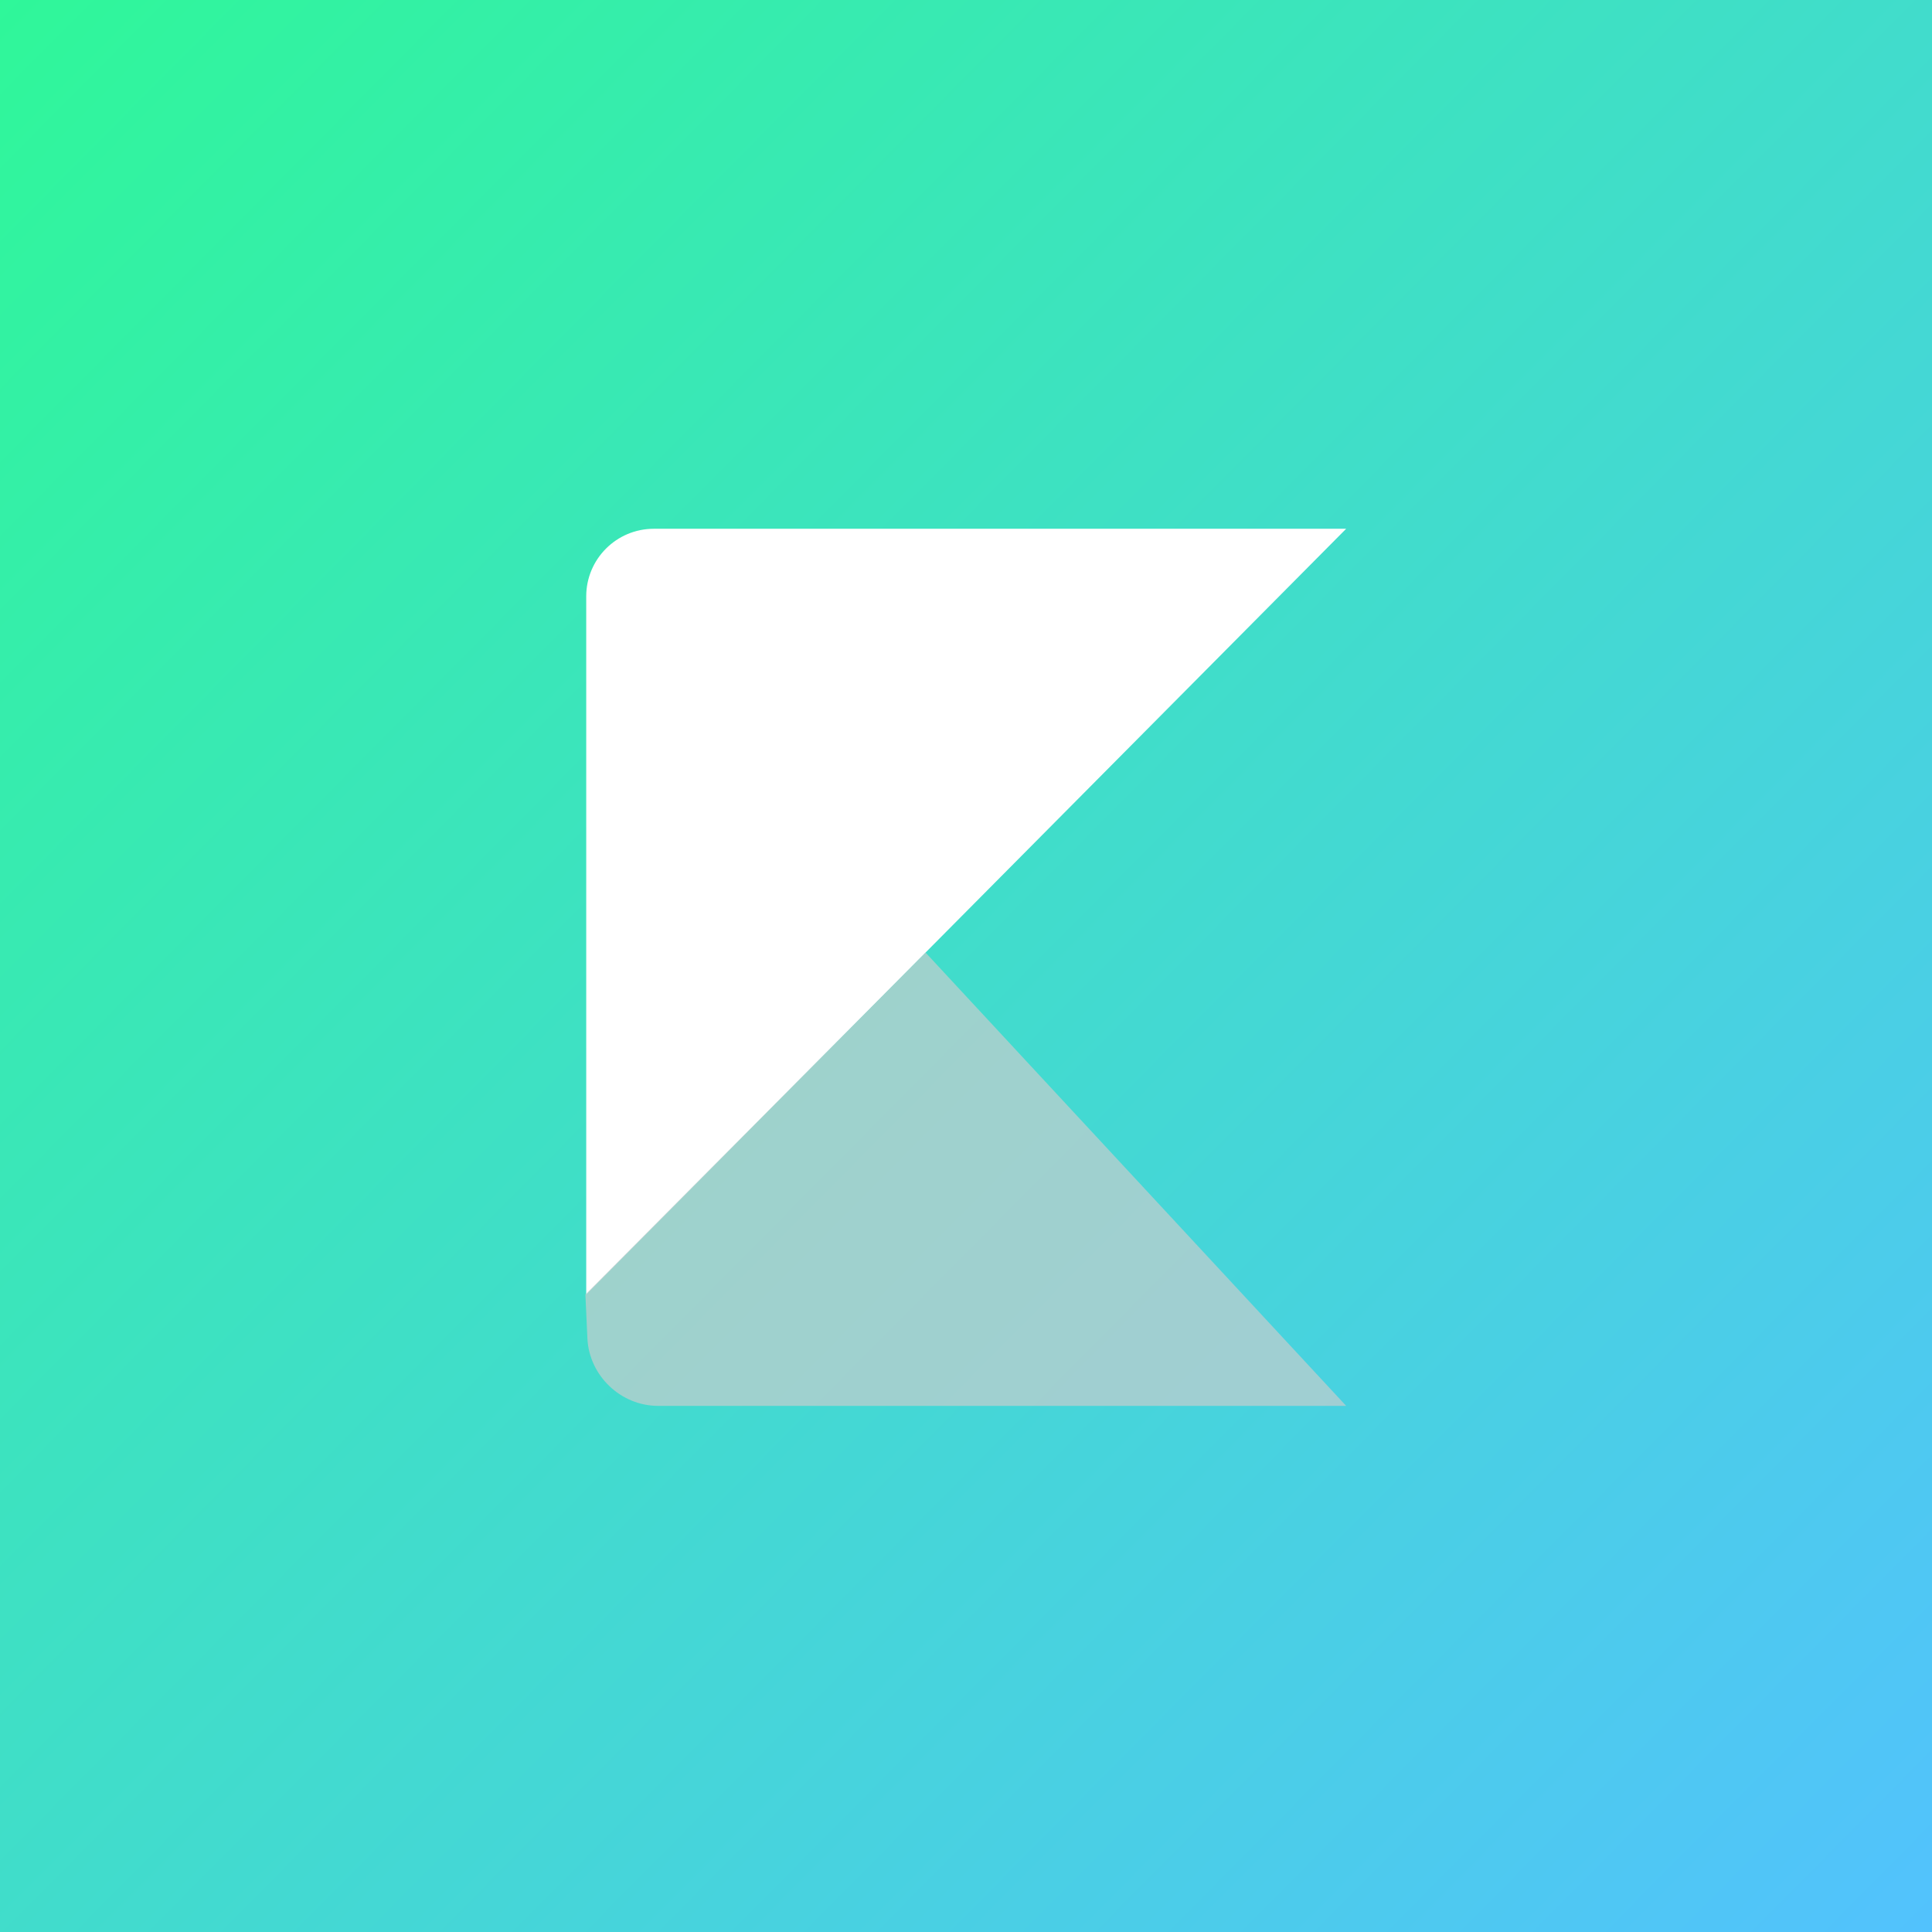 
<svg width="1000px" height="1000px" viewBox="0 0 1000 1000" version="1.1" xmlns="http://www.w3.org/2000/svg" xmlns:xlink="http://www.w3.org/1999/xlink">
    <rect x="0" y="0" width="1000" height="1000" fill="#333333" stroke="none"/>
    <defs>
        <linearGradient x1="0%" y1="0%" x2="102%" y2="101%" id="linearGradient-1">
            <stop stop-color="#2FF799" offset="0%"></stop>
            <stop stop-color="#53C1FF" offset="100%"></stop>
        </linearGradient>
    </defs>
    <g id="Logo" stroke="none" stroke-width="1" fill="none" fill-rule="evenodd">
        <rect id="Background" fill="url(#linearGradient-1)" x="0" y="0" width="1000" height="1000"></rect>
        <g id="GeoK" transform="translate(303, 273)">
            <path d="M35.422,0.691 C16.096,0.691 0.43,16.365 0.43,35.687 L0.43,397 L393.77,0.69 L35.422,0.691 Z" id="BrightTop" fill="#FFFFFF"></path>
            <path d="M0,397 L1.038,419.713 C1.921,439.024 18.302,454.678 37.627,454.678 L393.77,454.678 L176.057,220.034 L0,397 Z" id="ClearBottom" fill-opacity="0.7" fill="#C7CECD"></path>
        </g>
    </g>
</svg>
